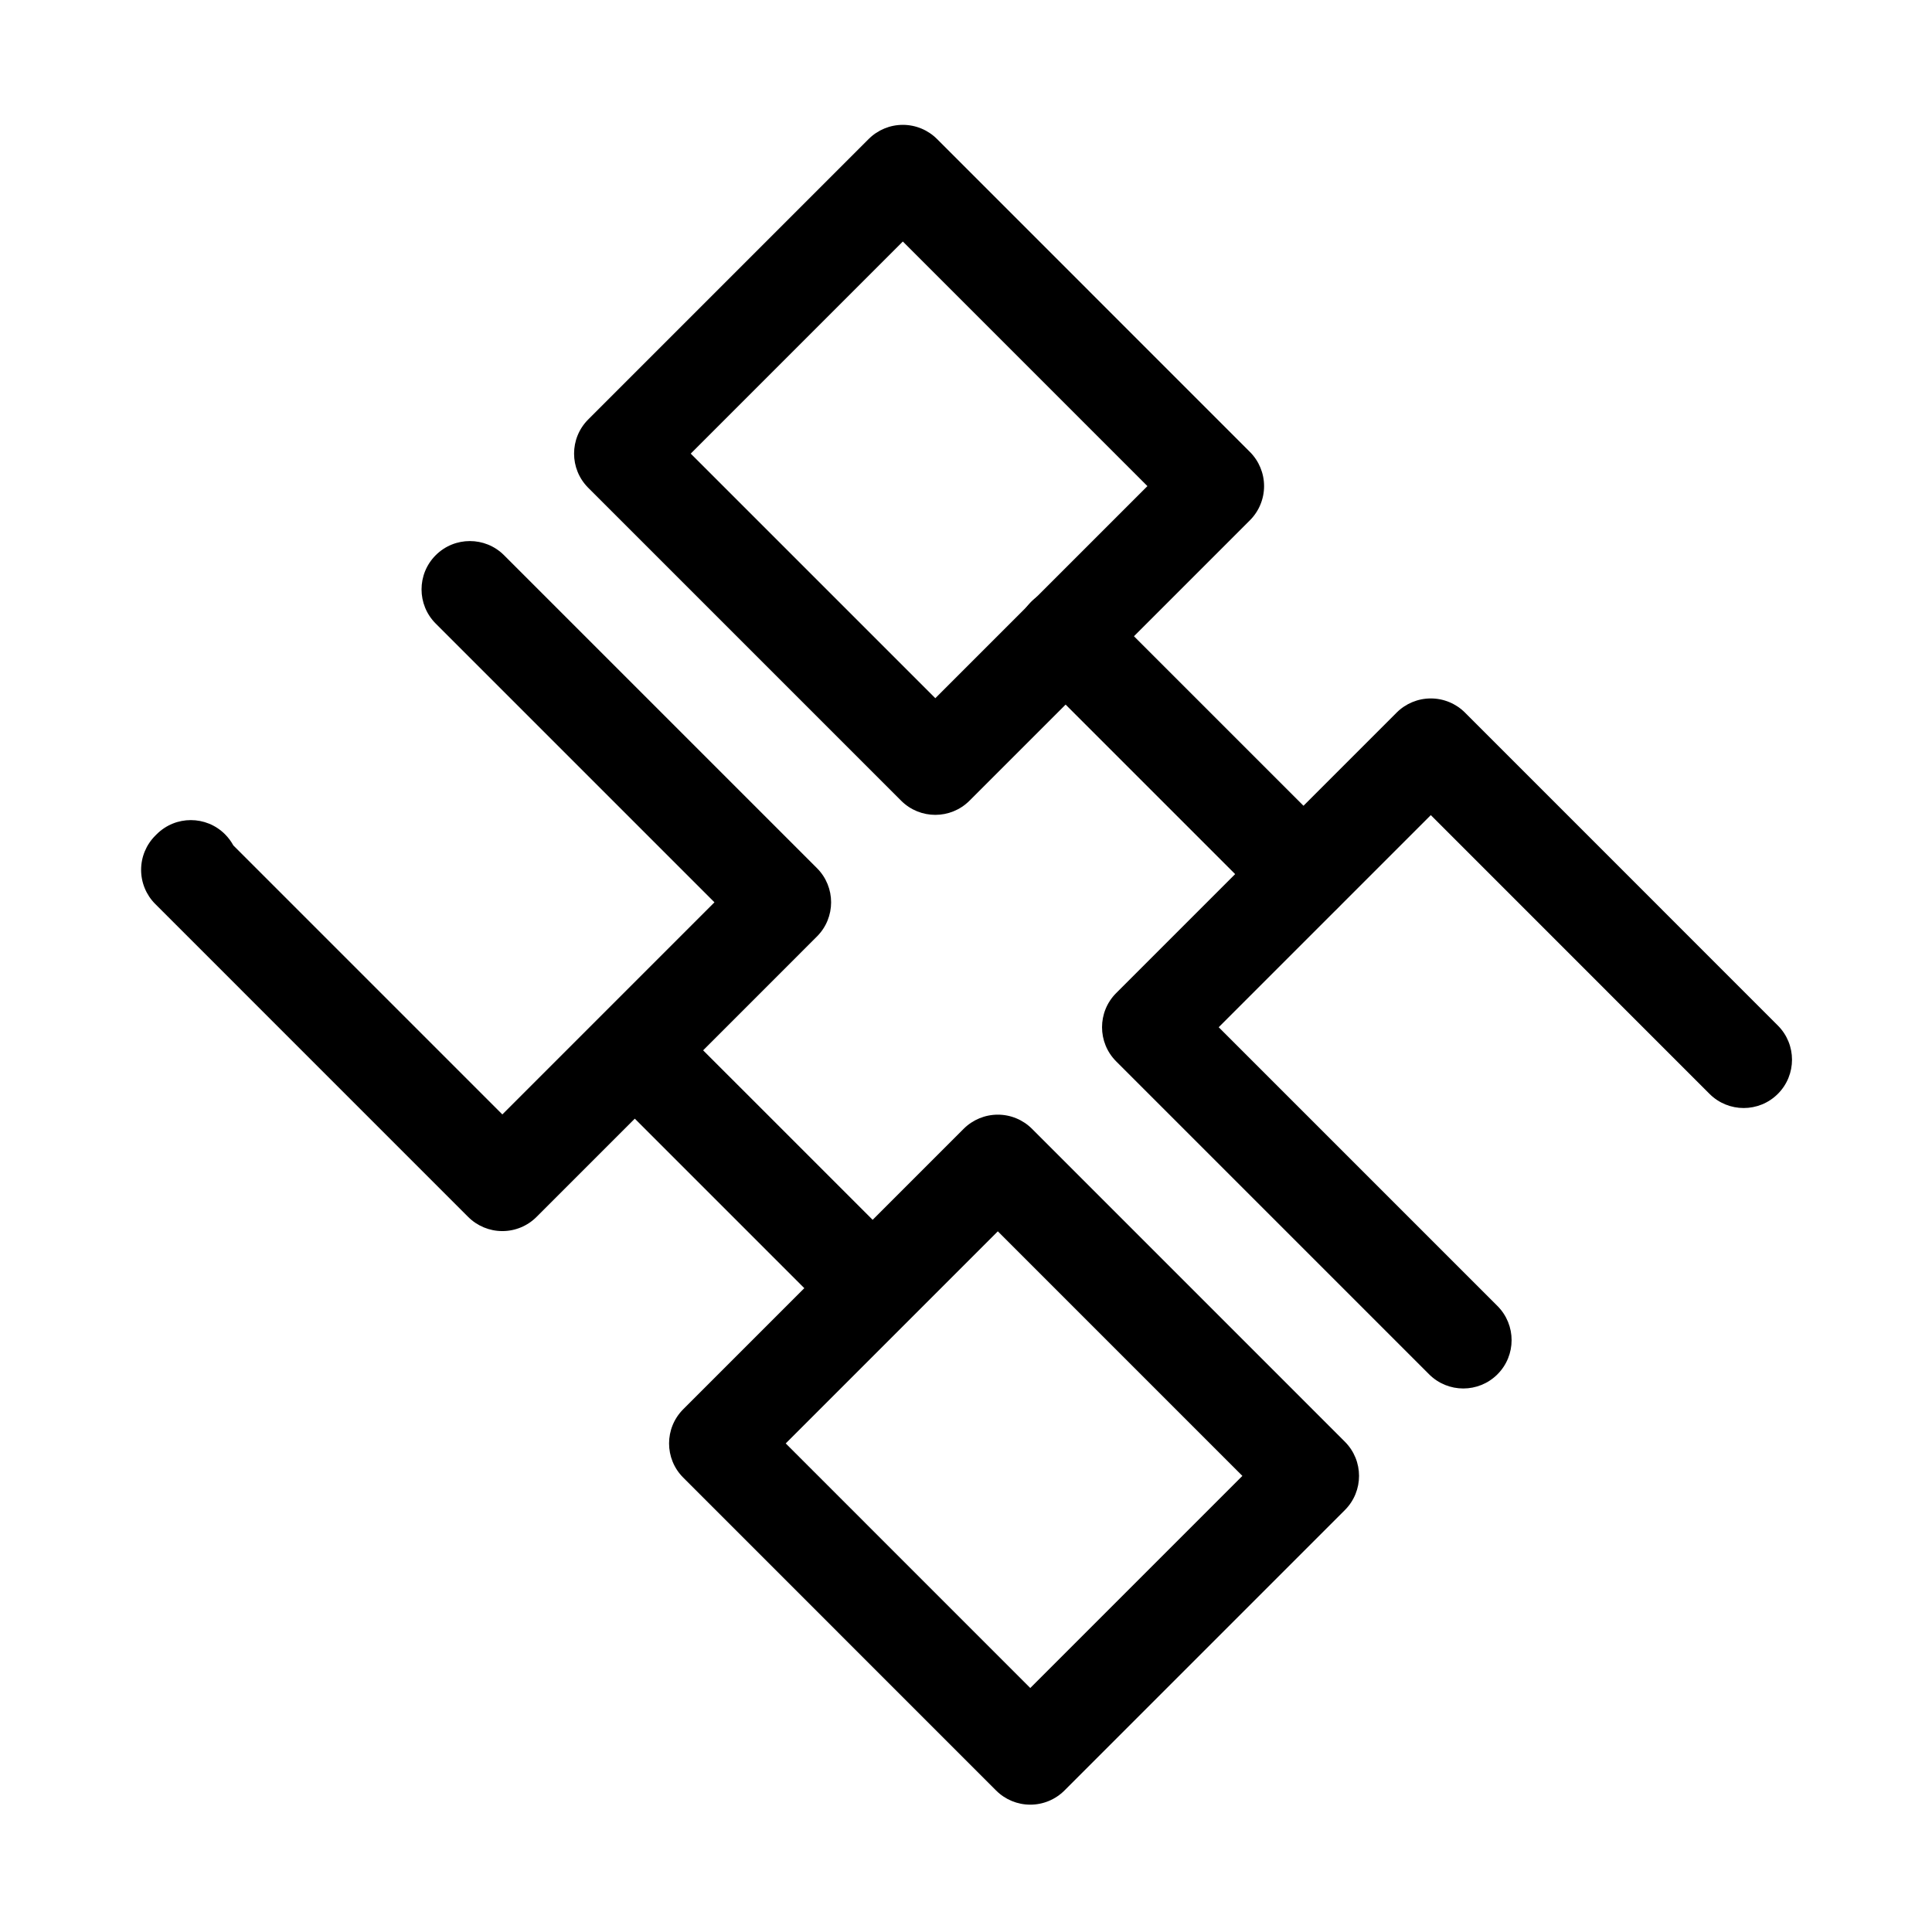 <?xml version="1.0" standalone="no"?><!DOCTYPE svg PUBLIC "-//W3C//DTD SVG 1.1//EN" "http://www.w3.org/Graphics/SVG/1.1/DTD/svg11.dtd"><svg t="1620304312032" class="icon" viewBox="0 0 1024 1024" version="1.1" xmlns="http://www.w3.org/2000/svg" p-id="19634" xmlns:xlink="http://www.w3.org/1999/xlink" width="200" height="200"><defs><style type="text/css"></style></defs><path d="M266.256 652.502c-6.793 0-13.307-2.698-18.11-7.502L82.291 479.137c-4.804-4.804-7.503-11.321-7.501-18.115 0.001-6.795 2.702-13.309 7.507-18.111l0.743-0.743c10.004-9.999 26.221-9.995 36.221 0.012 1.787 1.788 3.254 3.774 4.401 5.887l142.594 142.602 112.42-112.428-147.745-147.744c-10.002-10.002-10.002-26.218 0-36.221s26.218-10.002 36.221 0l165.855 165.853c10.002 10.002 10.002 26.218 0 36.22L284.367 645C279.564 649.804 273.049 652.502 266.256 652.502z" p-id="19635"></path><path d="M495.736 431.893c-6.555 0-13.109-2.5-18.11-7.502L311.773 258.536c-10.002-10.002-10.002-26.218 0-36.221L460.413 73.677c4.802-4.803 11.318-7.502 18.11-7.502 0 0 0 0 0 0 6.793 0 13.307 2.698 18.11 7.502l165.853 165.863c4.802 4.803 7.501 11.318 7.501 18.11 0 6.793-2.698 13.307-7.502 18.109L513.847 424.392C508.846 429.392 502.29 431.893 495.736 431.893zM366.105 240.426 495.737 370.061l112.419-112.412L478.523 128.008 366.105 240.426z" p-id="19636"></path><path d="M546.068 956.51C546.067 956.51 546.068 956.51 546.068 956.51c-6.794 0-13.308-2.699-18.111-7.502L362.122 783.155c-10.001-10.002-10.001-26.218 0.001-36.221l148.638-148.64c4.803-4.802 11.319-7.501 18.11-7.501 0 0 0 0 0.001 0 6.793 0 13.307 2.699 18.11 7.502L712.818 764.147c10 10.002 10 26.218-0.001 36.22L564.179 949.008C559.375 953.811 552.861 956.51 546.068 956.51zM416.452 765.045l129.617 129.631 112.417-112.42L528.871 652.626 416.452 765.045z" p-id="19637"></path><path d="M775.568 735.921c-6.555 0-13.11-2.5-18.11-7.502l-165.853-165.857c-10.001-10.001-10.001-26.217 0-36.22l148.641-148.649c4.802-4.803 11.319-7.502 18.11-7.502 0.001 0 0.001 0 0.001 0 6.794 0 13.308 2.699 18.11 7.503l165.833 165.864c10.001 10.003 10 26.219-0.003 36.221s-26.219 10-36.221-0.003L758.355 432.027 645.936 544.452 793.68 692.2c10.002 10.002 10.001 26.218-0.001 36.221C788.679 733.421 782.123 735.921 775.568 735.921z" p-id="19638"></path><path d="M690.763 488.791c-6.554 0-13.109-2.5-18.109-7.501L546.524 355.17c-10.002-10.001-10.003-26.218-0.001-36.221 10.001-10.002 26.217-10.003 36.221-0.001l126.13 126.12c10.002 10.001 10.003 26.218 0.001 36.221C703.873 486.29 697.318 488.791 690.763 488.791z" p-id="19639"></path><path d="M460.548 706.393c-6.554 0-13.109-2.5-18.109-7.501L319.541 576.005c-10.002-10.001-10.003-26.218-0.001-36.221 10.001-10.003 26.218-10.002 36.221-0.001l122.896 122.888c10.002 10.001 10.003 26.218 0.001 36.221C473.657 703.893 467.102 706.393 460.548 706.393z" p-id="19640"></path></svg>